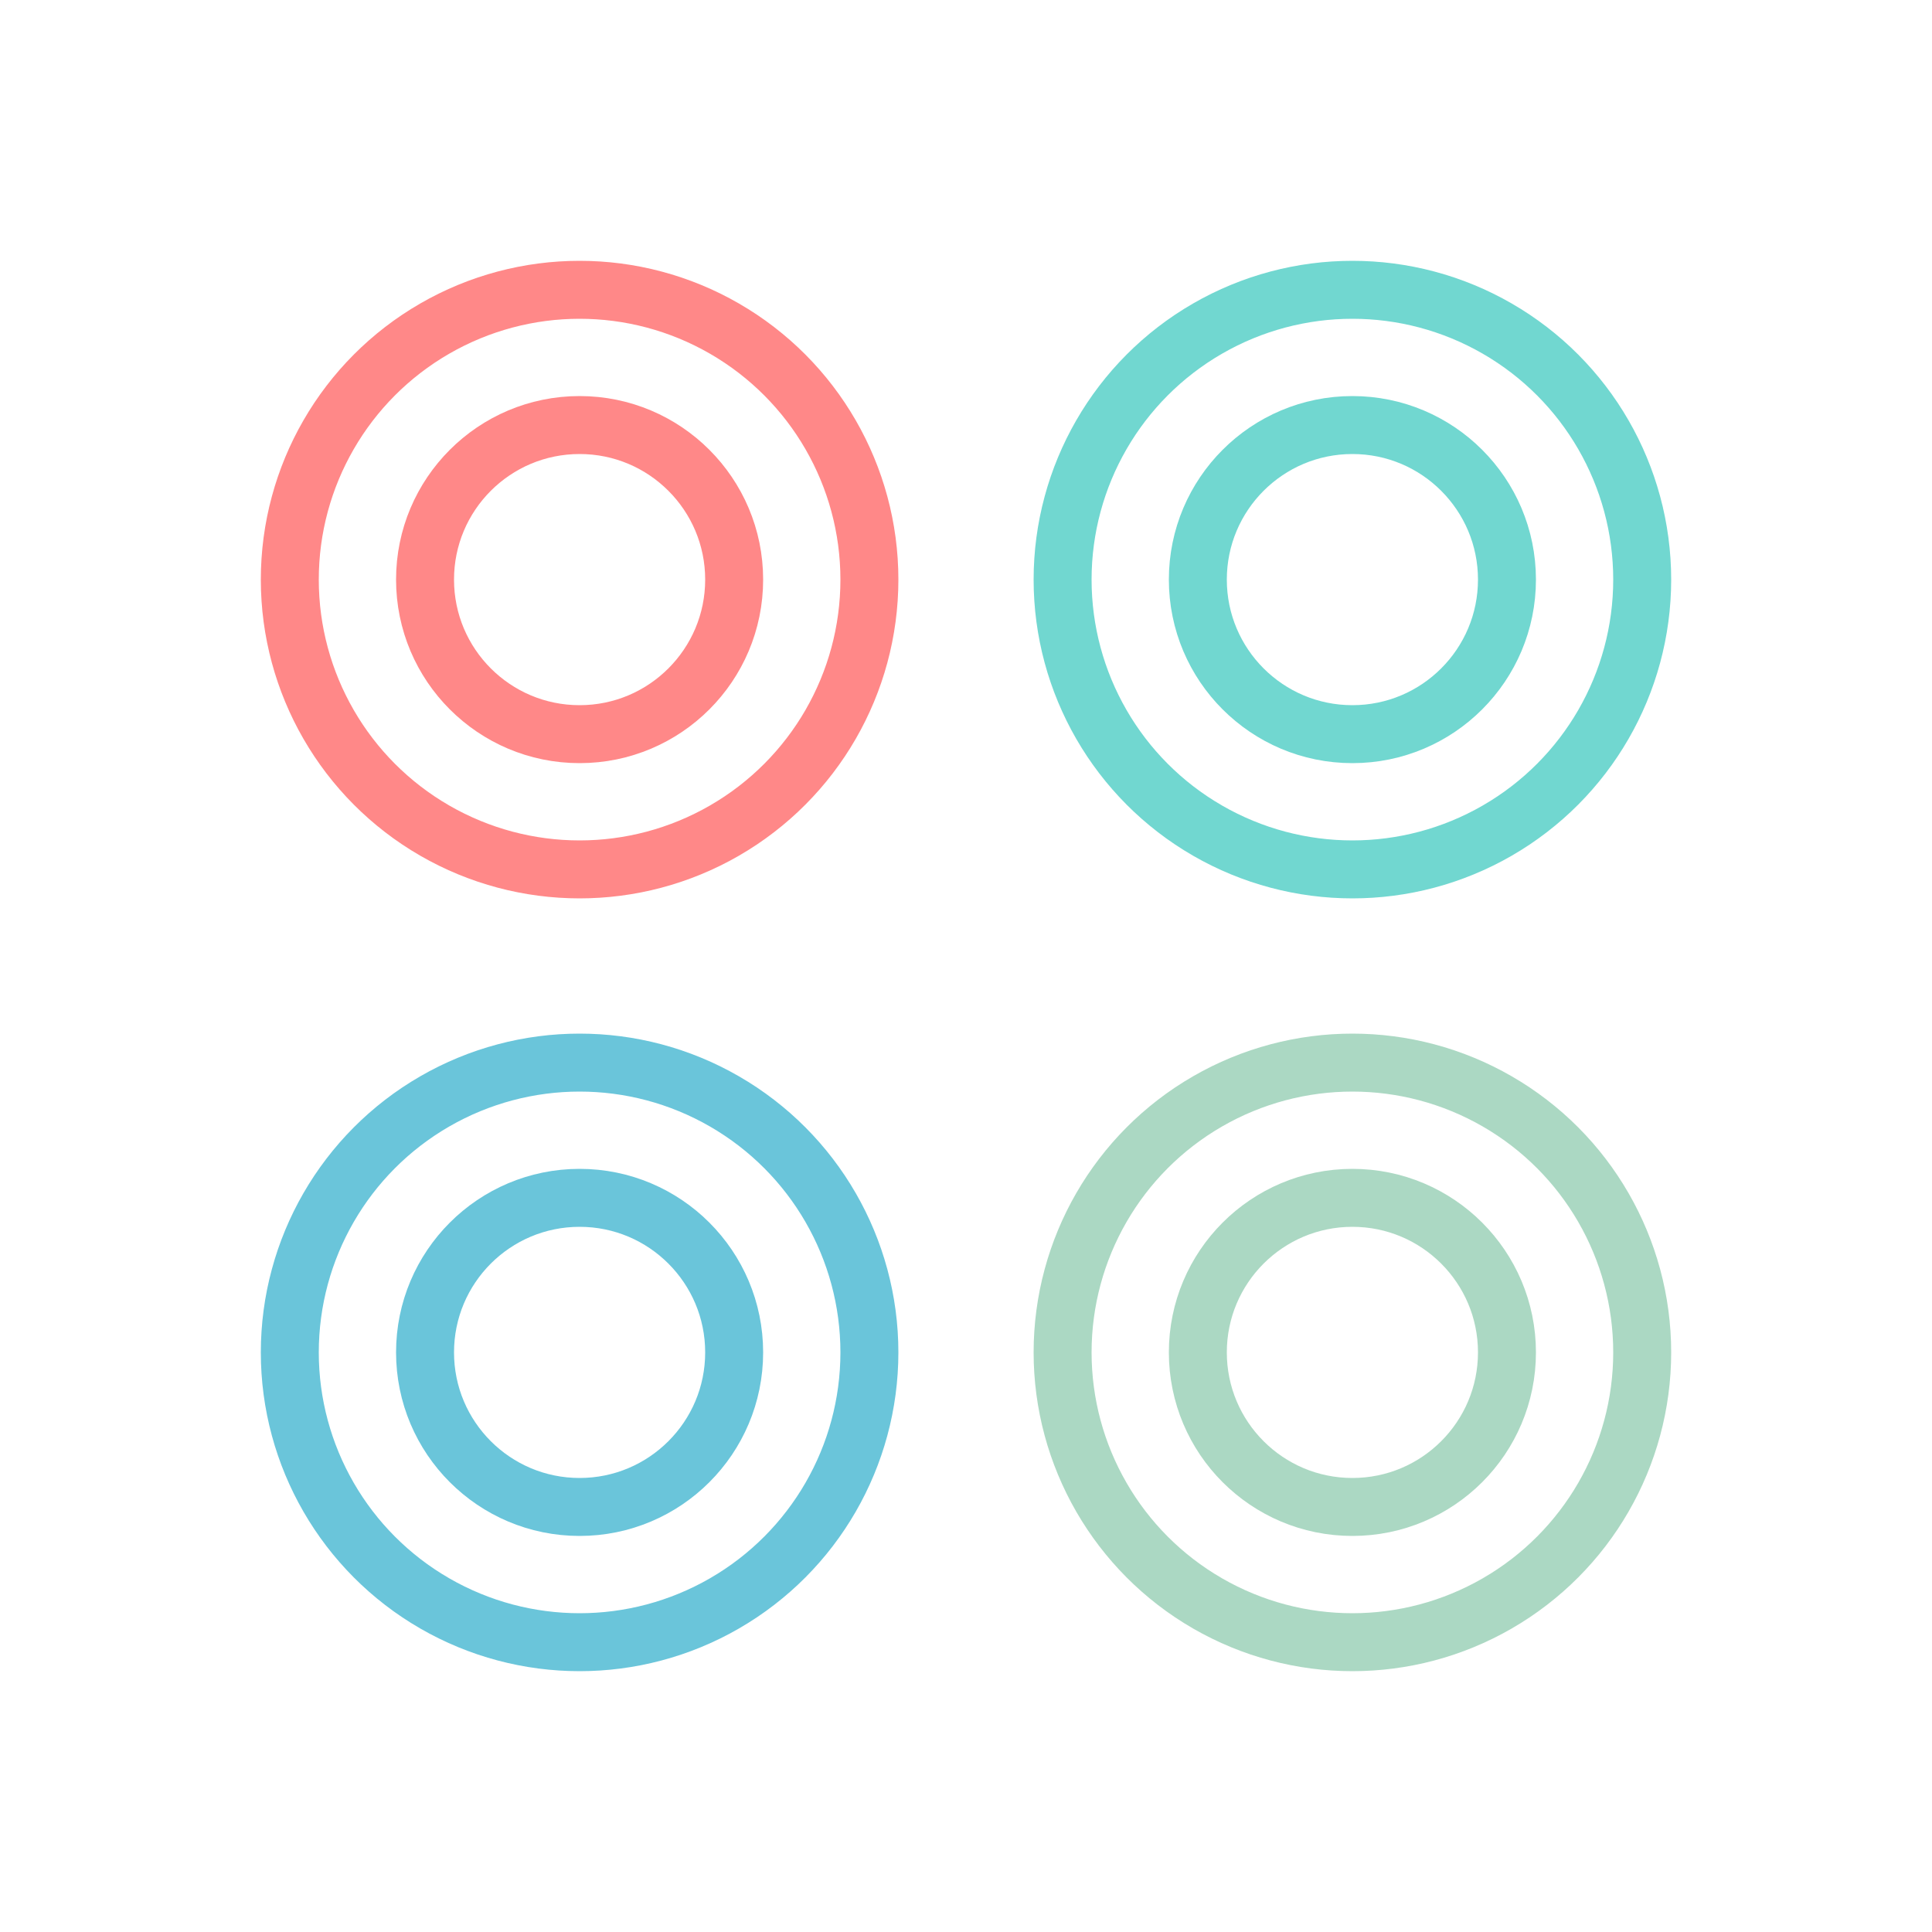 <svg width="100" height="100" viewBox="0 0 100 100" xmlns="http://www.w3.org/2000/svg">
  <circle cx="30" cy="30" r="15" fill="none" stroke="#FF6B6B" stroke-width="3" opacity="0.8"/>
  <circle cx="30" cy="30" r="8" fill="none" stroke="#FF6B6B" stroke-width="3" opacity="0.8"/>
  <circle cx="70" cy="30" r="15" fill="none" stroke="#4ECDC4" stroke-width="3" opacity="0.8"/>
  <circle cx="70" cy="30" r="8" fill="none" stroke="#4ECDC4" stroke-width="3" opacity="0.8"/>
  <circle cx="30" cy="70" r="15" fill="none" stroke="#45B7D1" stroke-width="3" opacity="0.8"/>
  <circle cx="30" cy="70" r="8" fill="none" stroke="#45B7D1" stroke-width="3" opacity="0.8"/>
  <circle cx="70" cy="70" r="15" fill="none" stroke="#96CEB4" stroke-width="3" opacity="0.8"/>
  <circle cx="70" cy="70" r="8" fill="none" stroke="#96CEB4" stroke-width="3" opacity="0.8"/>
</svg>

